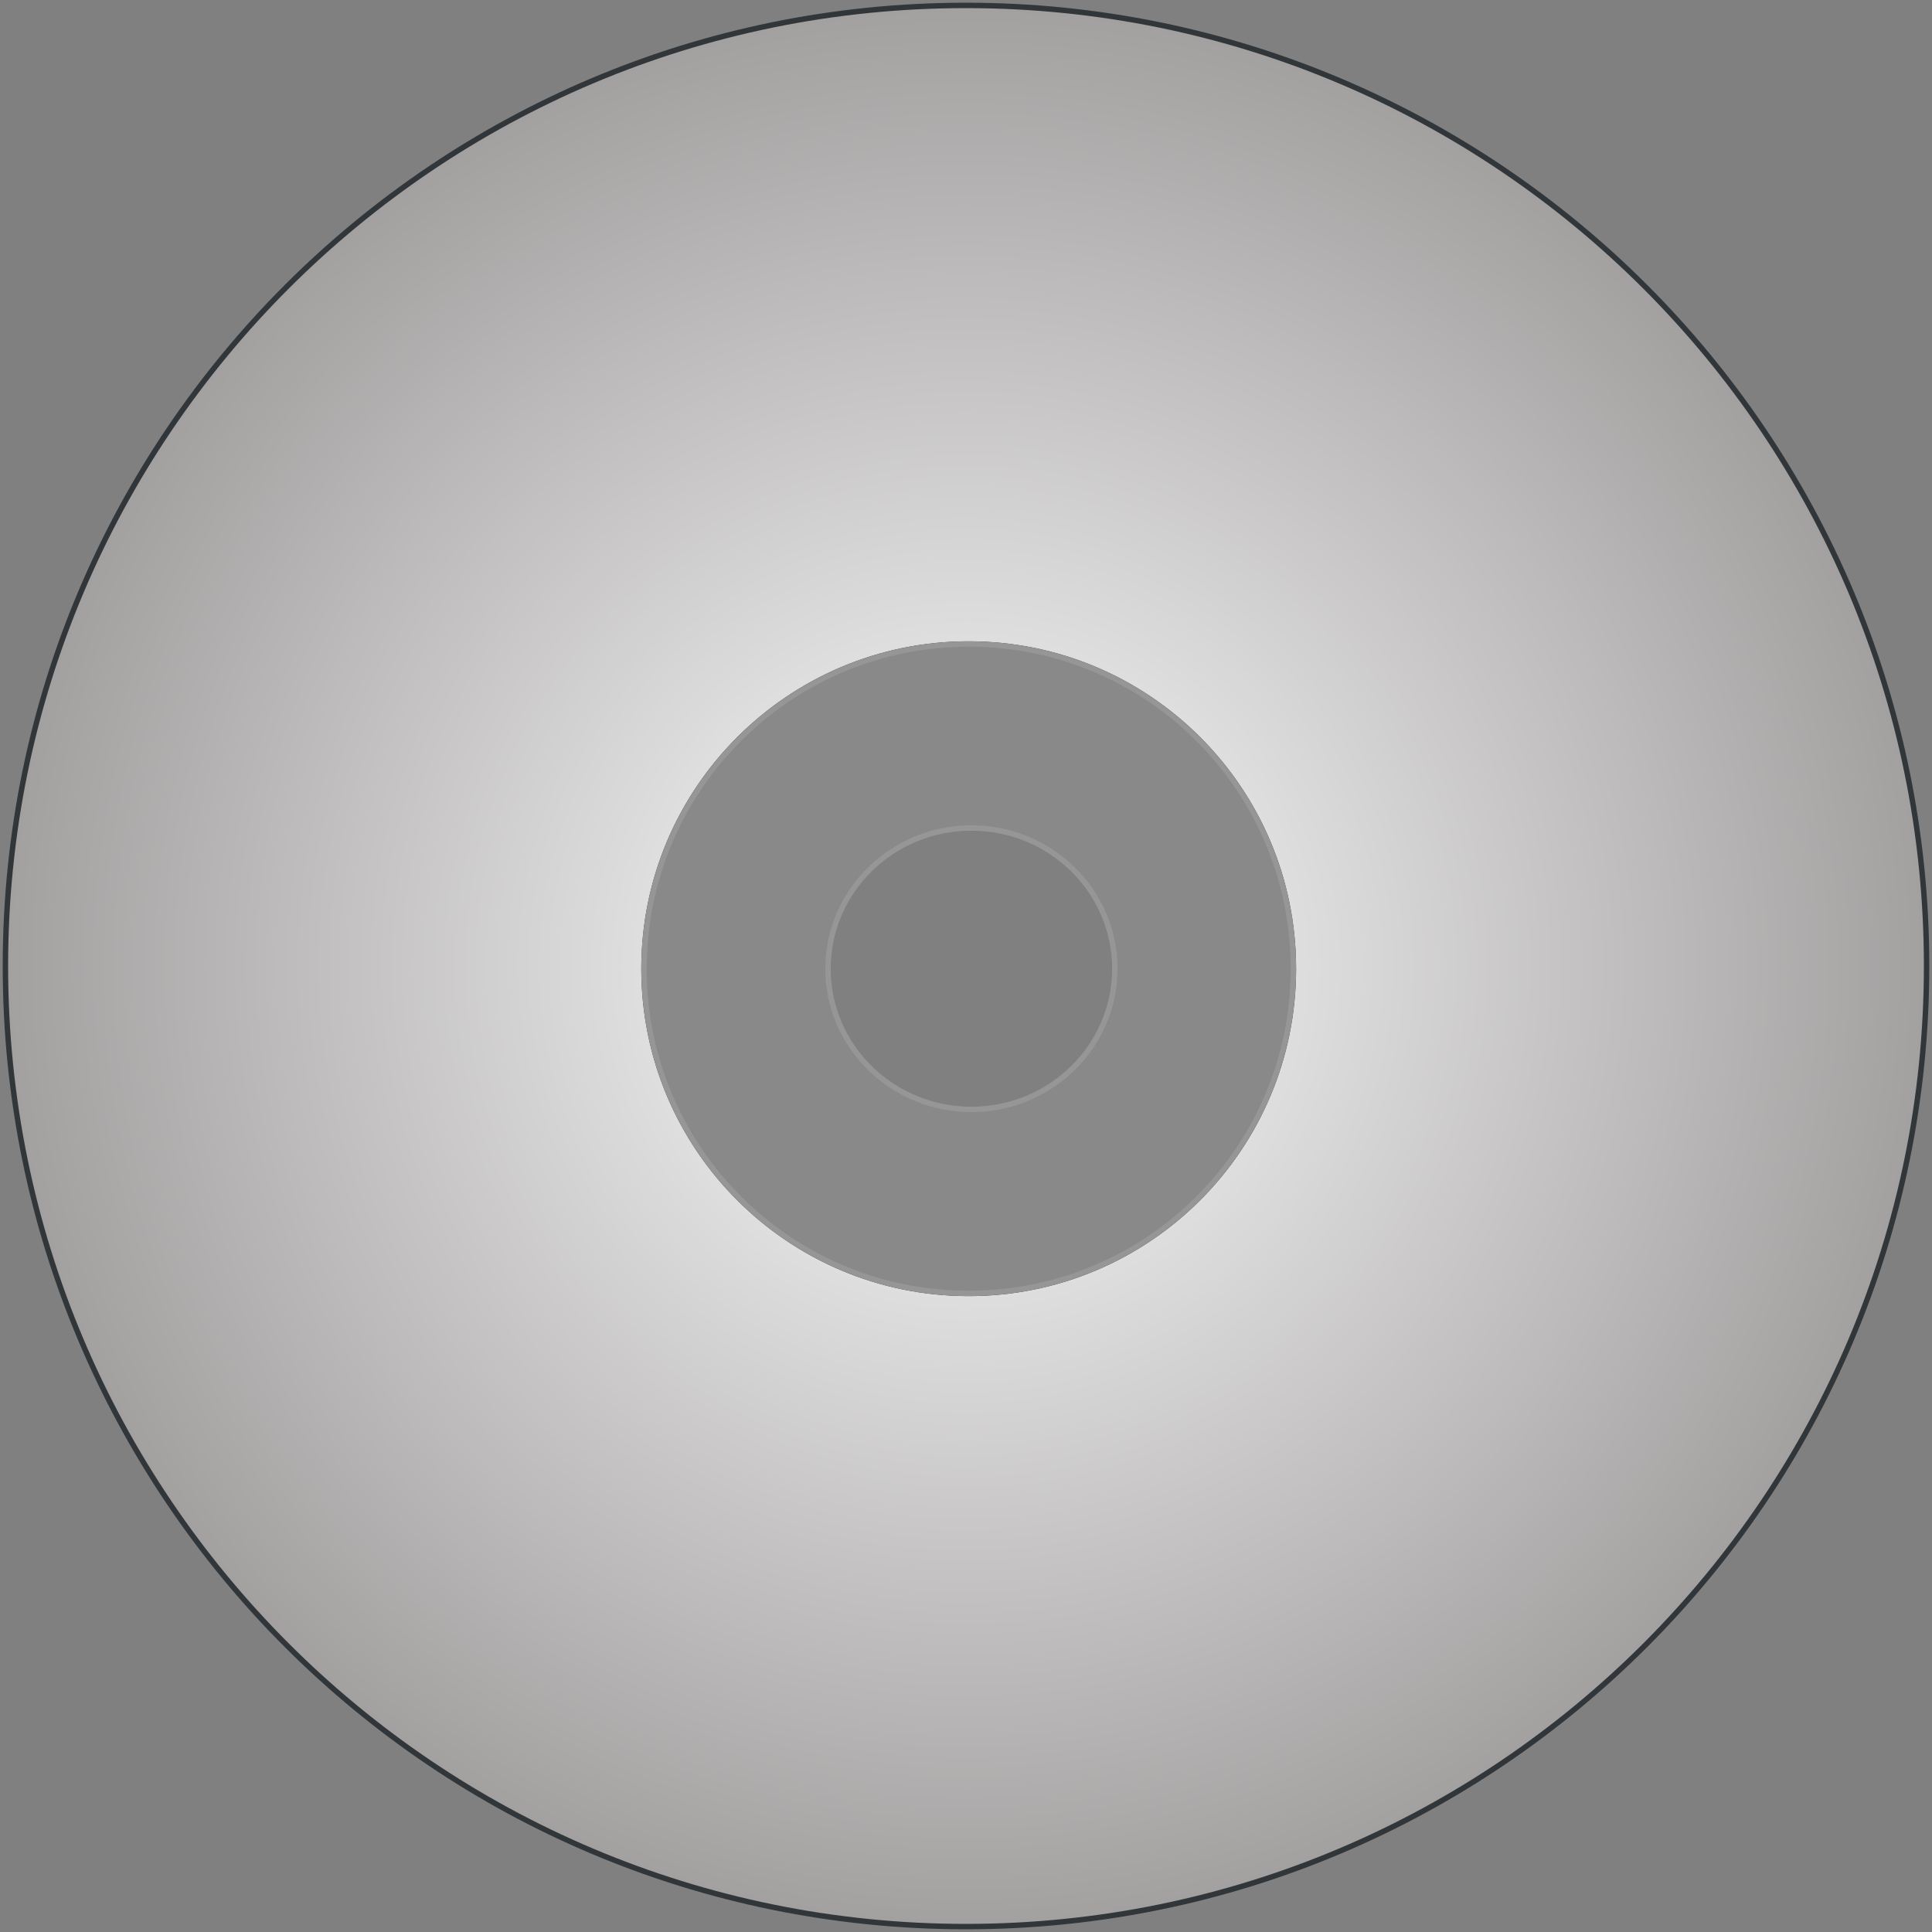 <?xml version="1.0" encoding="UTF-8" standalone="no"?>
<svg width="357px" height="357px" version="1.1" xmlns="http://www.w3.org/2000/svg" xmlns:xlink="http://www.w3.org/1999/xlink" xmlns:sketch="http://www.bohemiancoding.com/sketch/ns">
    <rect width="100%" height="100%" fill="#808080" stroke="none"/>
    <title>album-icon</title>
    <description>Created with Sketch (http://www.bohemiancoding.com/sketch)</description>
    <defs>
        <radialGradient cx="50%" cy="50%" fx="50%" fy="50%" r="70.669%" id="radialGradient-1">
            <stop stop-color="rgb(187,190,185)" offset="0%"></stop>
            <stop stop-color="rgb(253,253,253)" offset="0.923%"></stop>
            <stop stop-color="rgb(123,119,119)" offset="100%"></stop>
        </radialGradient>
        <path d="M179,239 C212.137,239 239,212.137 239,179 C239,145.863 212.137,119 179,119 C145.863,119 119,145.863 119,179 C119,212.137 145.863,239 179,239 Z M178.5,356 C80.469,356 1,276.531 1,178.5 C1,80.469 80.469,1 178.5,1 C276.531,1 356,80.469 356,178.5 C356,276.531 276.531,356 178.5,356 Z M178.5,356" id="path-2"></path>
    </defs>
    <g id="Page 1" fill="rgb(215,215,215)" fill-rule="evenodd">
        <g id="Group">
            <use id="Oval 1" stroke="rgb(49,54,58)" stroke-width="1" fill="url(#radialGradient-1)" xlink:href="#path-2"></use>
            <use id="Oval 1-1" stroke="none" fill="none" xlink:href="#path-2"></use>
            <path d="M179,239 C145.863,239 119,212.137 119,179 C119,145.863 145.863,119 179,119 C212.137,119 239,145.863 239,179 C239,212.137 212.137,239 179,239 Z M179.5,205 C194.136,205 206,193.359 206,179 C206,164.641 194.136,153 179.5,153 C164.864,153 153,164.641 153,179 C153,193.359 164.864,205 179.5,205 Z M179.5,205" id="Oval 2" stroke="rgb(150,150,150)" stroke-width="1" fill="rgb(137,137,137)"></path>
        </g>
    </g>
</svg>